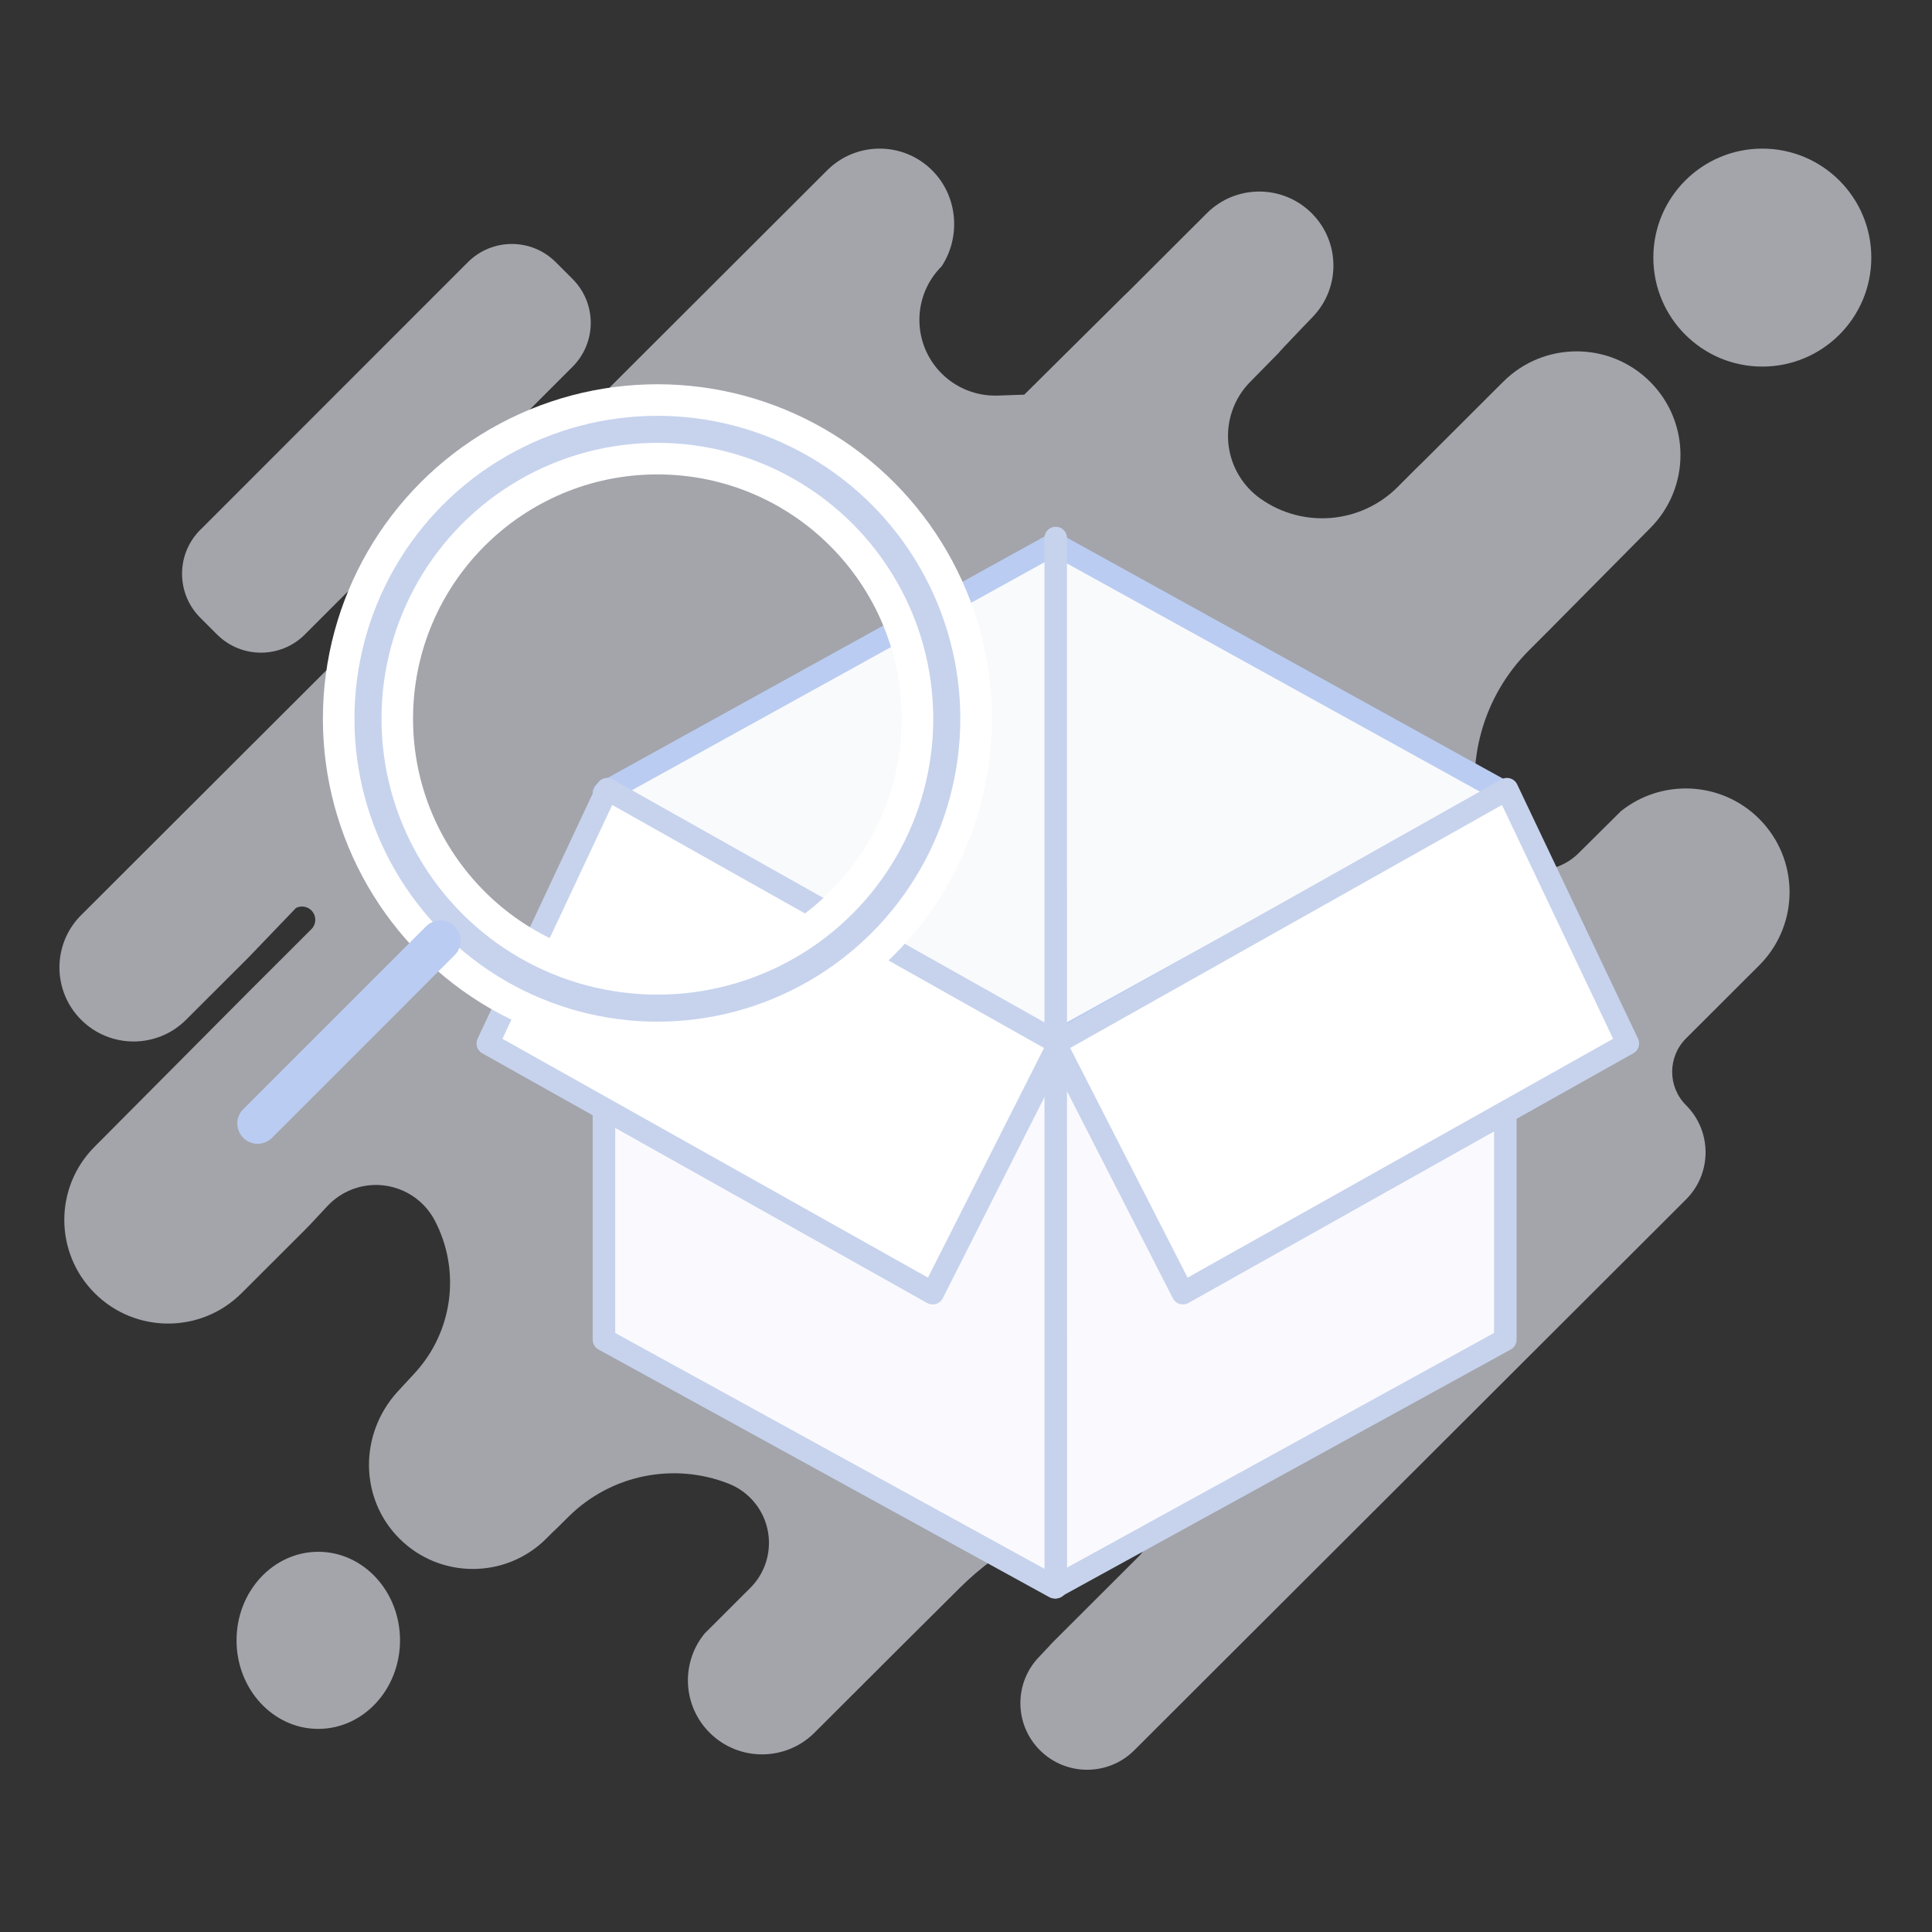 <?xml version="1.0" encoding="UTF-8"?>
<svg width="180px" height="180px" viewBox="0 0 180 180" version="1.1" xmlns="http://www.w3.org/2000/svg" xmlns:xlink="http://www.w3.org/1999/xlink">
    <rect x="0" y="0" width="180" height="180" fill="#333333" stroke="none"/>
    <title>pic-nofile</title>
    <defs>
        <circle id="path-1" cx="37.246" cy="26.963" r="26.963"></circle>
    </defs>
    <g id="页面-1" stroke="none" stroke-width="1" fill="none" fill-rule="evenodd">
        <g id="灵动课堂Guide-占位符" transform="translate(-1298, -496)">
            <g id="pic-nofile" transform="translate(1298, 496)">
                <rect stroke="#979797" stroke-width="1.5" fill="#D8D8D8" opacity="0" x="0" y="0" width="180" height="180"></rect>
                <g id="编组-51" transform="translate(5.538, 13.846)" fill="#EFF2FC" opacity="0.595">
                    <path d="M81.302,2.02 C83.698,4.412 83.966,8.124 82.291,10.811 L82.19,10.967 C79.434,13.719 79.43,18.185 82.182,20.942 C83.564,22.326 85.459,23.074 87.414,23.008 L89.892,22.923 L89.892,22.923 L99.09,13.801 L99.601,13.308 L106.9,6.021 C109.598,3.327 113.972,3.327 116.671,6.021 C119.322,8.668 119.368,12.931 116.808,15.634 L115.649,16.839 C114.304,18.243 113.622,18.972 113.602,19.026 L110.929,21.744 C108.155,24.565 108.193,29.099 111.013,31.873 C111.285,32.141 111.578,32.386 111.889,32.607 C115.847,35.417 121.256,34.958 124.684,31.521 L126.282,29.919 L126.282,29.919 L127.171,29.05 L134.516,21.717 C138.293,17.946 144.418,17.946 148.195,21.717 C151.972,25.488 151.972,31.602 148.195,35.373 L139.098,44.557 L139.064,44.594 L136.897,46.764 C132.638,51.027 130.911,57.204 132.34,63.058 C133.059,66 136.026,67.802 138.968,67.084 C139.937,66.847 140.823,66.351 141.53,65.648 L145.477,61.731 L145.477,61.731 C149.274,58.688 154.837,58.924 158.359,62.441 C162.084,66.16 162.136,72.157 158.514,75.939 L158.359,76.097 L151.546,82.9 C149.827,84.616 149.824,87.4 151.54,89.119 C151.542,89.121 151.544,89.123 151.546,89.125 C151.546,89.125 151.546,89.125 151.546,89.125 C153.931,91.506 153.973,95.339 151.673,97.772 L151.546,97.904 L100.144,149.22 C98.929,150.432 97.338,151.038 95.747,151.038 C94.155,151.038 92.564,150.432 91.35,149.22 C88.922,146.796 88.922,142.866 91.35,140.441 L92.228,139.506 L92.388,139.325 C92.398,139.313 92.404,139.305 92.406,139.301 L100.58,131.139 C101.62,130.1 101.621,128.415 100.583,127.374 C99.968,126.759 99.091,126.482 98.234,126.634 C92.804,127.599 87.798,130.199 83.888,134.088 L77.998,139.946 L77.998,139.946 L70.347,147.585 C68.997,148.931 67.229,149.605 65.461,149.605 C63.693,149.605 61.925,148.931 60.576,147.585 C58.088,145.1 57.895,141.193 59.996,138.488 L60.115,138.339 L64.363,134.098 C66.681,131.784 66.684,128.029 64.37,125.711 C63.793,125.132 63.102,124.679 62.34,124.38 C57.21,122.366 51.374,123.565 47.454,127.439 L46.309,128.571 L46.309,128.571 L45.96,128.904 L45.935,128.925 L45.357,129.503 C43.468,131.388 40.993,132.331 38.517,132.331 C36.042,132.331 33.567,131.388 31.678,129.503 C27.953,125.784 27.901,119.787 31.486,115.832 L33.085,114.103 C36.66,110.237 37.416,104.539 34.973,99.873 C33.386,96.845 29.646,95.676 26.617,97.262 C25.989,97.592 25.421,98.026 24.94,98.548 L24.883,98.61 L24.883,98.61 C23.569,100.024 22.871,100.764 22.788,100.829 L22.78,100.833 L16.965,106.638 C15.077,108.524 12.601,109.467 10.126,109.467 C7.65,109.467 5.175,108.524 3.286,106.638 C-0.491,102.867 -0.491,96.753 3.286,92.982 L17.691,78.496 L23.473,72.723 C23.956,72.24 23.956,71.457 23.474,70.974 C23.097,70.597 22.521,70.503 22.044,70.742 L22.044,70.742 L22.044,70.742 L17.623,75.348 L11.794,81.167 C10.445,82.514 8.677,83.187 6.909,83.187 C5.141,83.187 3.373,82.514 2.024,81.167 C-0.628,78.52 -0.674,74.256 1.886,71.553 L2.024,71.412 L71.531,2.02 C74.229,-0.673 78.604,-0.673 81.302,2.02 Z M24.115,130.731 C28.321,130.731 31.731,134.424 31.731,138.981 C31.731,143.537 28.321,147.231 24.115,147.231 C19.91,147.231 16.5,143.537 16.5,138.981 C16.5,134.424 19.91,130.731 24.115,130.731 Z M46.238,10.576 L47.803,12.142 C50.022,14.356 50.065,17.927 47.931,20.196 L47.808,20.323 L22.864,45.27 C20.604,47.525 16.945,47.525 14.685,45.27 L13.12,43.705 C10.901,41.49 10.859,37.919 12.992,35.65 L13.115,35.523 C13.116,35.522 13.117,35.522 13.12,35.523 L38.059,10.576 C40.32,8.321 43.978,8.321 46.238,10.576 Z M158.654,-7.81597009e-14 C164.262,-7.81597009e-14 168.808,4.546 168.808,10.154 C168.808,15.762 164.262,20.308 158.654,20.308 C153.046,20.308 148.5,15.762 148.5,10.154 C148.5,4.546 153.046,-7.81597009e-14 158.654,-7.81597009e-14 Z" id="形状"></path>
                </g>
                <g id="编组" transform="translate(45.176, 49.653)" stroke-linecap="round" stroke-linejoin="round" stroke-width="2.1">
                    <polygon id="Stroke-2" stroke="#BACCF1" fill="#F9FAFC" points="53.082 1.007 11.092 24.211 53.082 47.416 95.071 24.211"></polygon>
                    <polygon id="Stroke-2备份" stroke="#C7D3ED" fill="#FAFAFE" points="11.092 47.647 11.092 75.156 53.082 98.226 95.071 75.156 95.071 47.647"></polygon>
                    <polygon id="Stroke-21" stroke="#C7D3ED" fill="#FFFFFF" points="41.723 70.832 0.271 47.565 11.394 23.876 53.482 47.563"></polygon>
                    <polygon id="Stroke-25" stroke="#C7D3ED" fill="#FFFFFF" points="65.032 70.83 106.484 47.563 95.225 23.876 53.137 47.563"></polygon>
                    <line x1="53.183" y1="0.475" x2="53.189" y2="98.226" id="Stroke-5" stroke="#C7D3ED"></line>
                </g>
                <g id="编组-29" transform="translate(24, 40)">
                    <g id="椭圆形">
                        <circle stroke="#FFFFFF" stroke-width="4.2" cx="37.246" cy="26.963" r="29.063"></circle>
                        <circle stroke="#FFFFFF" stroke-width="4.2" stroke-linejoin="square" cx="37.246" cy="26.963" r="24.863"></circle>
                        <use stroke="#C7D3ED" stroke-width="2.52" xlink:href="#path-1"></use>
                    </g>
                    <line x1="17.023" y1="47.651" x2="4.39648318e-13" y2="64.675" id="路径-7" stroke="#BACCF1" stroke-width="3.78" stroke-linecap="round"></line>
                </g>
            </g>
        </g>
    </g>
</svg>